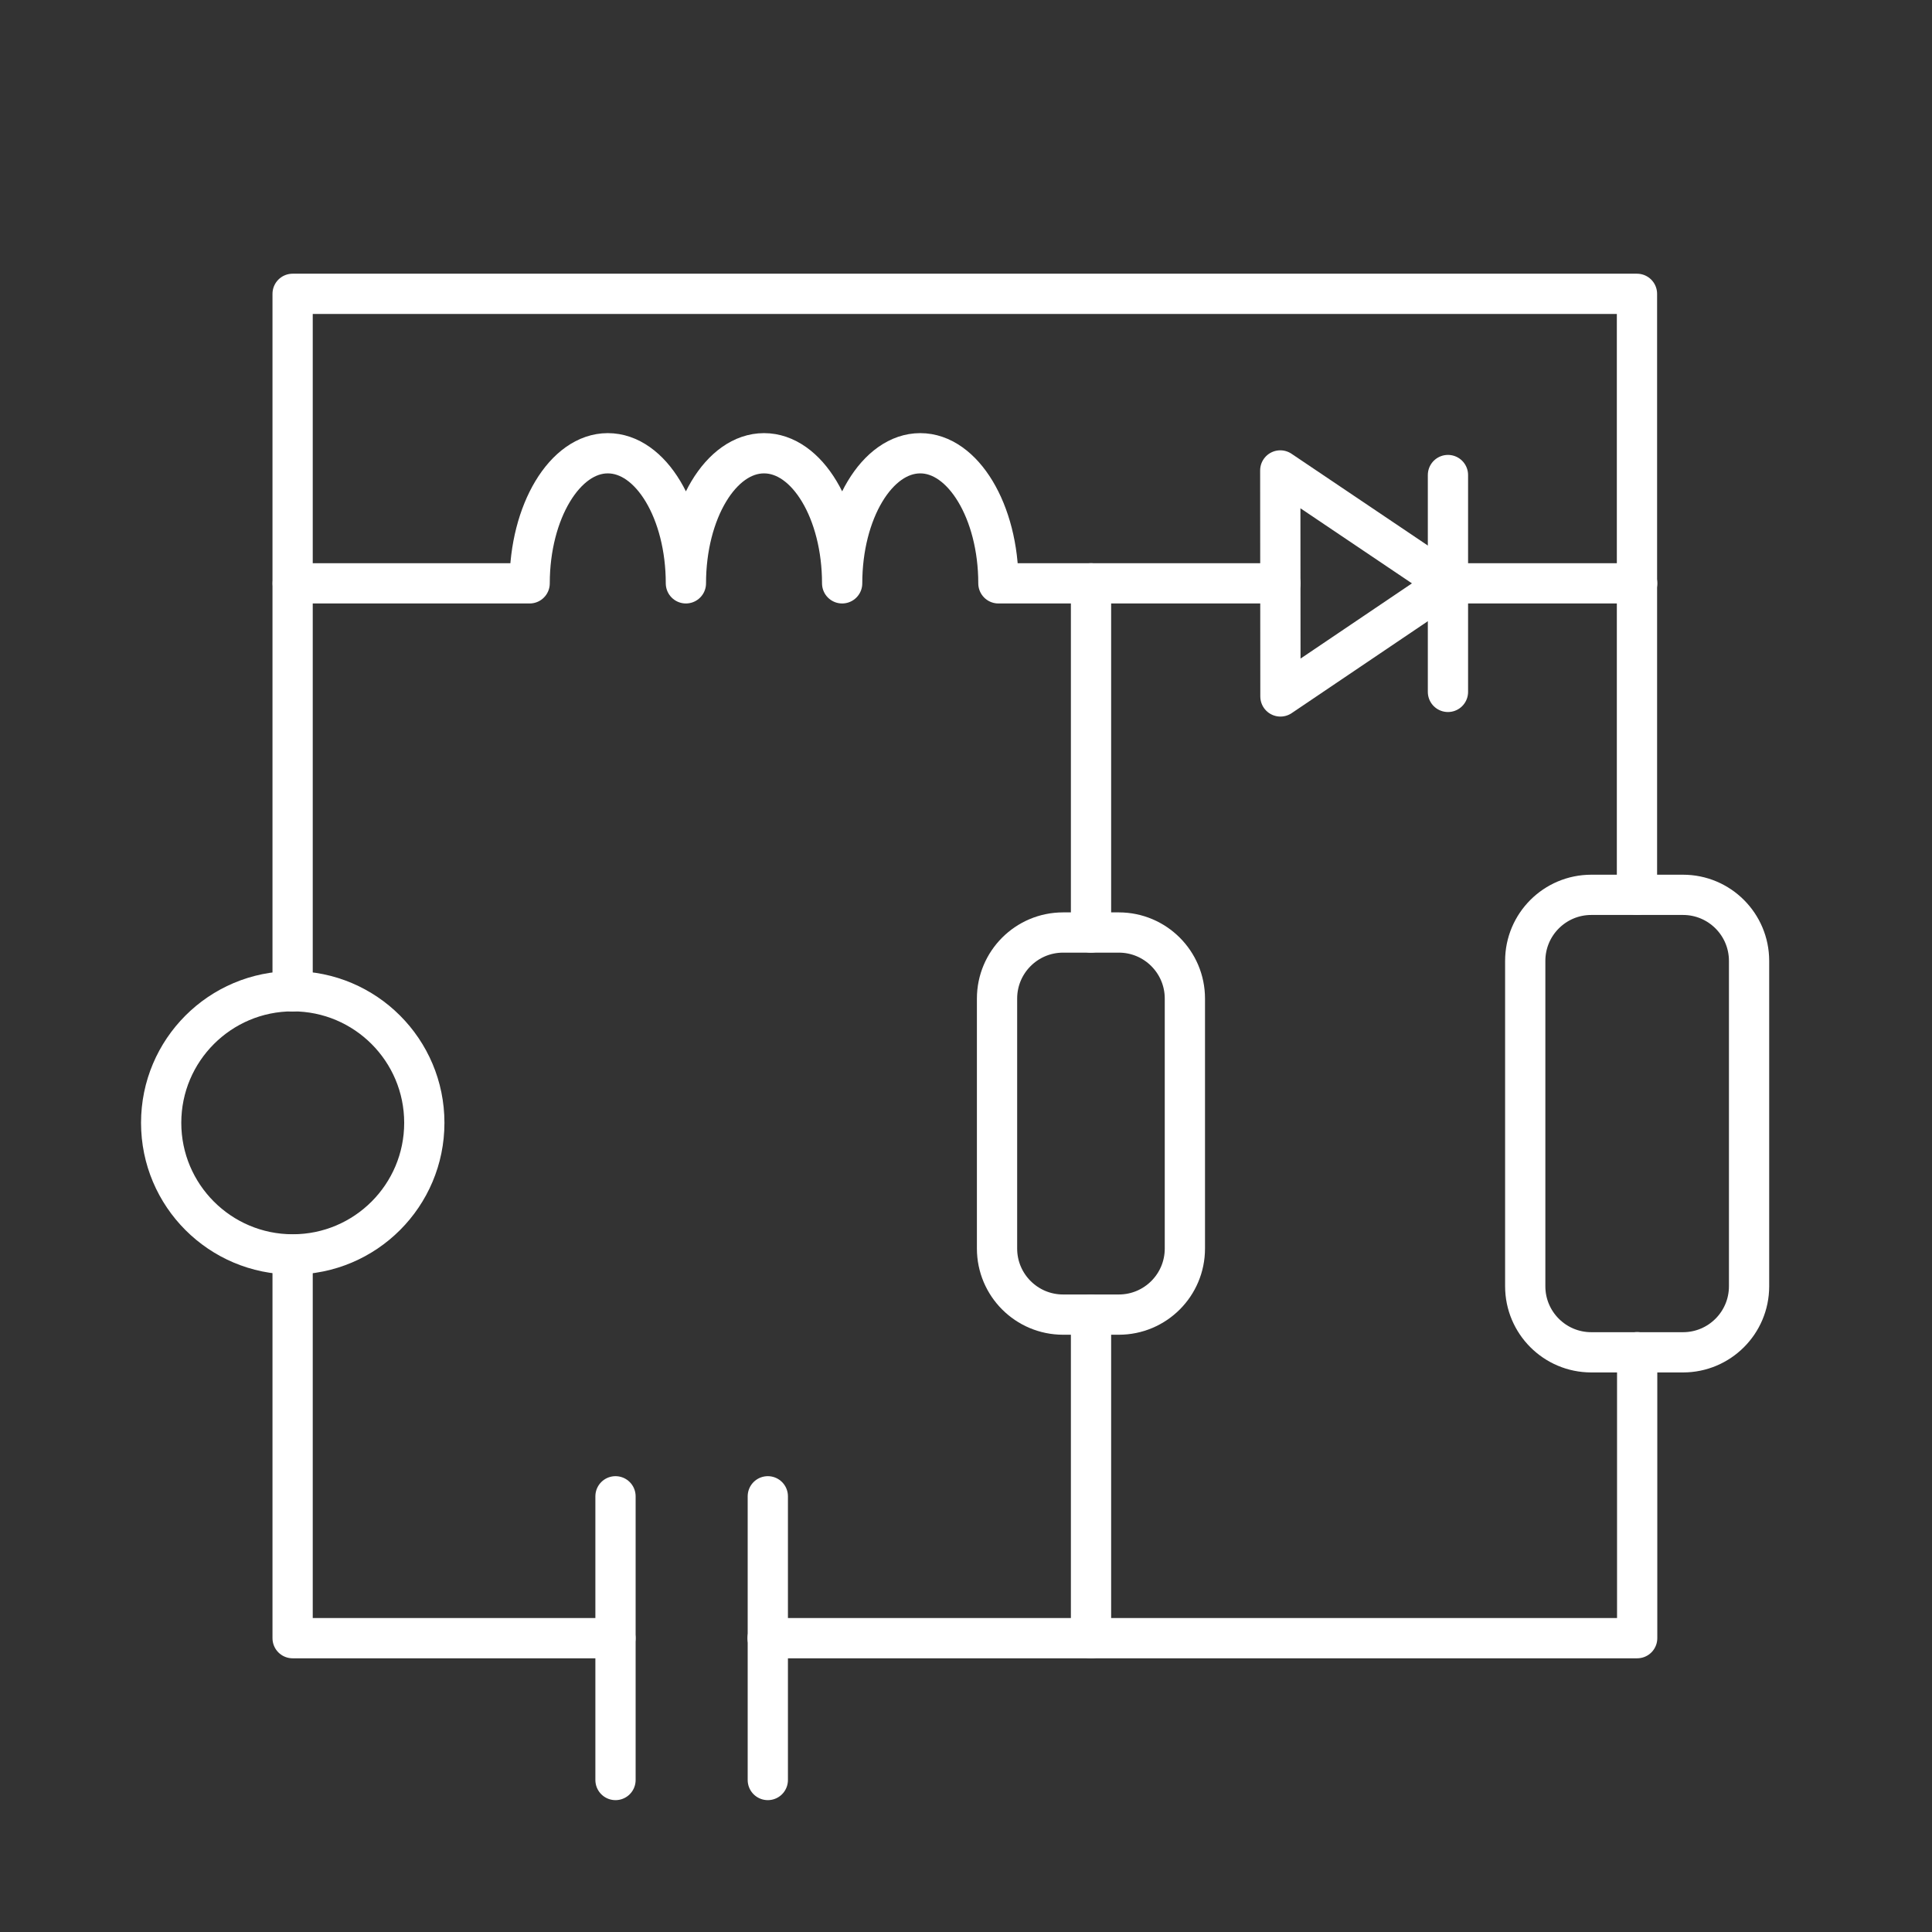 <?xml version="1.0" encoding="UTF-8"?><svg id="b" xmlns="http://www.w3.org/2000/svg" viewBox="0 0 48 48"><rect x="0" y="0" width="48" height="48" fill="#333333" stroke="none"/><defs><style>.c{fill:none;stroke:#fff;stroke-linecap:round;stroke-linejoin:round;}</style></defs><polyline class="c" points="40.67 22.23 40.67 14.49 40.67 7.3 7.27 7.3 7.27 14.49 7.27 24.63"/><polyline class="c" points="7.27 31.17 7.27 40.7 15.29 40.7"/><polyline class="c" points="40.675 33.595 40.675 40.7 19.072 40.7"/><circle class="c" cx="7.273" cy="27.896" r="3.269"/><line class="c" x1="27.106" y1="40.7" x2="27.106" y2="32.665"/><line class="c" x1="27.106" y1="23.168" x2="27.106" y2="14.493"/><line class="c" x1="35.974" y1="11.802" x2="35.974" y2="17.19"/><path class="c" d="m7.273,14.493h5.886c0-1.778.876-3.232,1.941-3.232,1.074,0,1.941,1.453,1.941,3.232,0-1.778.867-3.232,1.941-3.232s1.941,1.453,1.941,3.232c0-1.778.867-3.232,1.941-3.232,1.065,0,1.941,1.453,1.941,3.232h7.005"/><line class="c" x1="40.675" y1="14.493" x2="35.971" y2="14.493"/><path class="c" d="m27.797,32.661h-1.385c-.906,0-1.641-.735-1.641-1.641v-6.211c0-.906.735-1.641,1.641-1.641h1.385c.906,0,1.641.735,1.641,1.641v6.211c0,.906-.735,1.641-1.641,1.641Z"/><path class="c" d="m41.814,33.598h-2.279c-.906,0-1.641-.735-1.641-1.641v-8.084c0-.906.735-1.641,1.641-1.641h2.279c.906,0,1.641.735,1.641,1.641v8.084c0,.906-.735,1.641-1.641,1.641Z"/><polygon class="c" points="35.974 14.493 31.812 17.303 31.808 11.688 35.974 14.493"/><line class="c" x1="15.292" y1="37.175" x2="15.292" y2="44.224"/><line class="c" x1="19.076" y1="37.175" x2="19.076" y2="44.224"/></svg>